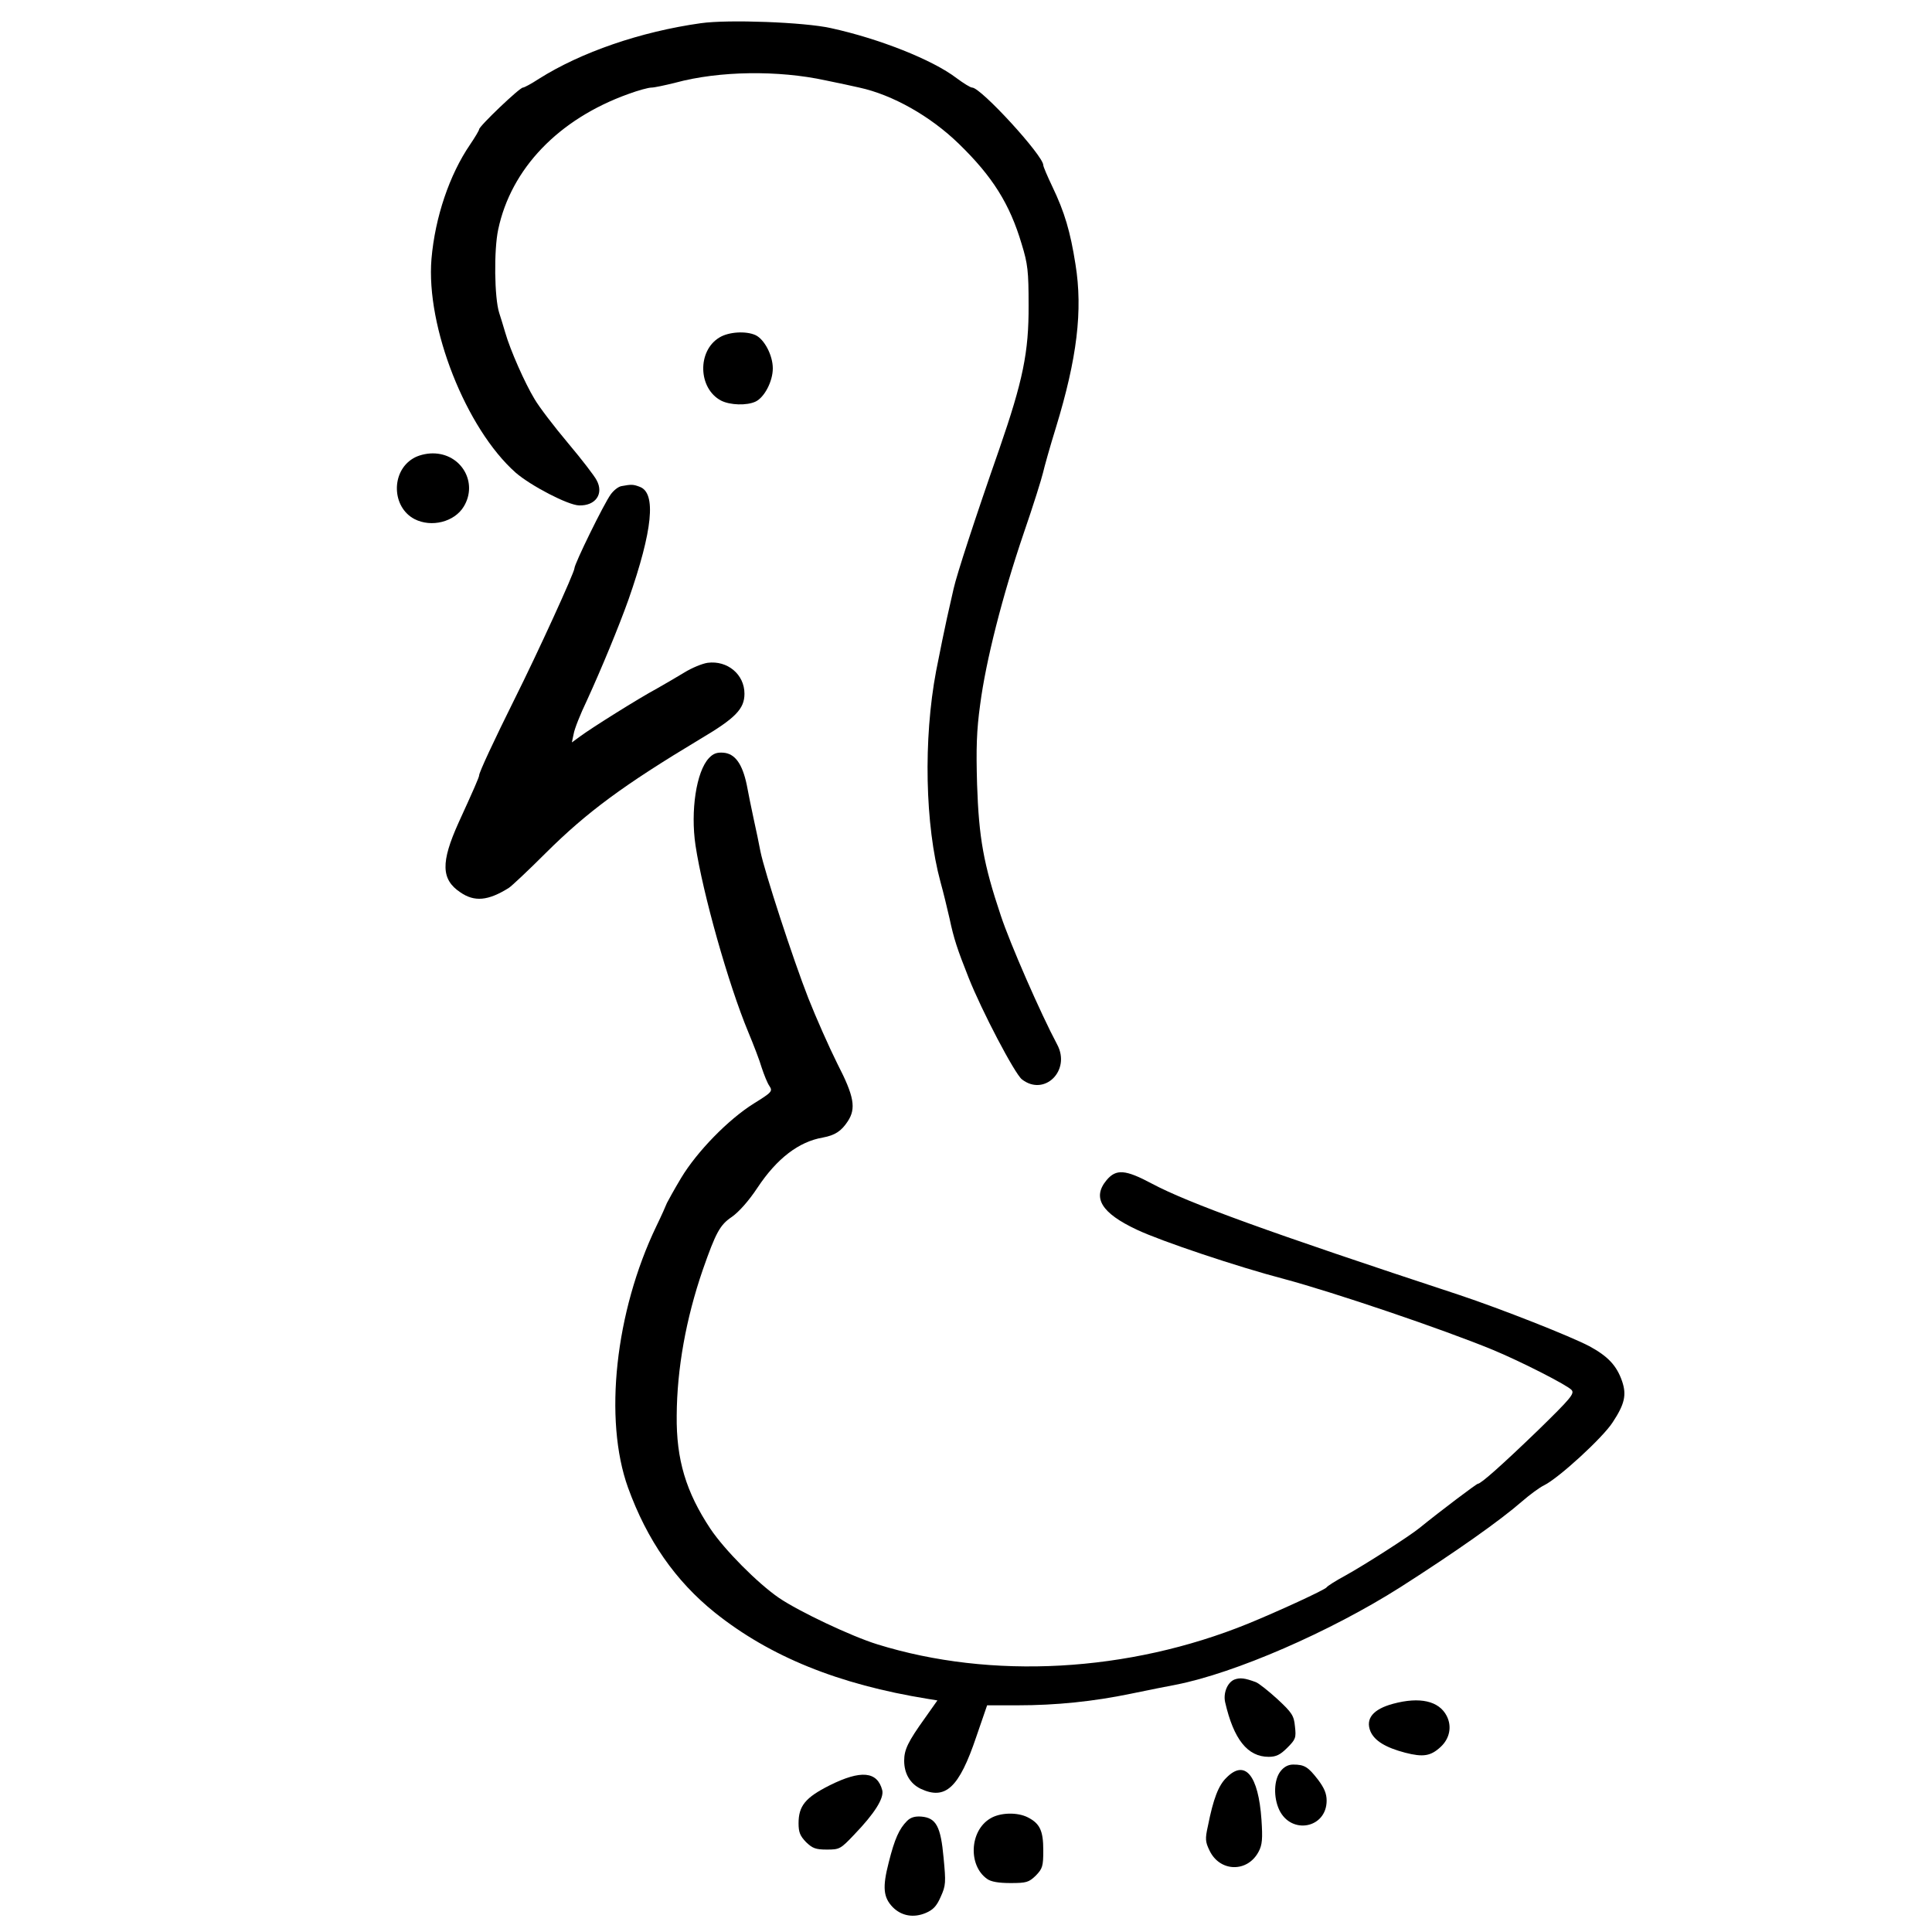 <?xml version="1.0" standalone="no"?>
<!DOCTYPE svg PUBLIC "-//W3C//DTD SVG 20010904//EN"
 "http://www.w3.org/TR/2001/REC-SVG-20010904/DTD/svg10.dtd">
<svg version="1.0" xmlns="http://www.w3.org/2000/svg"
 width="750pt" height="750pt" viewBox="0 0 750 750"
 preserveAspectRatio="xMidYMid meet">

<g transform="translate(0,750) scale(0.1,-0.1)"
fill="#000000" stroke="none">
<path d="M2721 7410 c-235 -33 -466 -113 -629 -216 -29 -19 -57 -34 -62 -34
-13 0 -170 -150 -170 -162 0 -4 -16 -31 -35 -59 -80 -117 -136 -282 -150 -444
-22 -264 134 -659 327 -830 59 -51 203 -126 246 -127 64 -2 97 45 68 98 -8 16
-58 81 -111 144 -53 63 -112 140 -130 171 -37 61 -94 189 -114 259 -7 25 -18
59 -23 75 -19 59 -21 245 -4 324 50 237 235 429 505 526 38 14 78 25 90 25 11
0 53 9 93 19 170 46 399 49 583 9 50 -10 109 -23 131 -28 129 -28 276 -111
386 -218 131 -127 198 -234 244 -389 24 -78 27 -106 27 -238 1 -182 -22 -293
-114 -559 -94 -269 -165 -487 -177 -541 -6 -27 -18 -79 -26 -115 -8 -36 -27
-128 -42 -205 -50 -265 -43 -598 17 -819 11 -39 26 -102 35 -141 17 -80 30
-119 74 -230 51 -129 179 -373 207 -395 87 -68 191 34 137 135 -64 120 -183
392 -219 501 -67 200 -85 301 -92 509 -4 140 -2 209 12 310 22 169 86 421 169
665 37 107 70 213 75 235 5 22 27 101 50 175 82 268 105 455 76 634 -20 127
-42 202 -90 302 -19 40 -35 77 -35 83 0 37 -242 301 -276 301 -7 0 -34 17 -61
37 -93 71 -300 153 -488 194 -103 23 -398 34 -504 19z"/>
<path d="M2793 6190 c-87 -52 -83 -198 6 -245 35 -18 100 -20 134 -4 34 16 67
78 67 129 0 51 -33 113 -67 129 -37 17 -104 13 -140 -9z"/>
<path d="M1603 5720 c-86 -52 -82 -189 6 -235 66 -34 155 -11 191 48 57 93 -9
207 -120 207 -27 0 -58 -8 -77 -20z"/>
<path d="M2413 5613 c-13 -2 -31 -17 -42 -32 -27 -37 -141 -270 -141 -287 0
-16 -141 -325 -233 -509 -78 -157 -137 -283 -137 -295 0 -7 -21 -55 -80 -184
-69 -153 -68 -220 7 -270 55 -38 108 -33 188 17 11 7 76 68 144 136 160 159
301 263 599 442 137 81 172 117 172 176 0 75 -66 130 -143 120 -21 -3 -62 -20
-91 -38 -28 -17 -76 -45 -106 -62 -69 -37 -254 -153 -297 -185 l-33 -24 7 33
c3 19 26 77 51 129 56 122 125 289 162 393 94 269 108 413 44 437 -26 10 -33
10 -71 3z"/>
<path d="M2752 4557 c-49 -52 -72 -205 -52 -339 28 -185 127 -538 205 -725 20
-48 44 -110 52 -138 9 -27 22 -60 30 -71 13 -20 10 -24 -61 -68 -99 -62 -220
-186 -282 -289 -27 -45 -51 -89 -55 -97 -3 -8 -21 -49 -41 -90 -160 -333 -205
-751 -110 -1015 74 -204 184 -362 337 -485 214 -171 480 -279 827 -335 l37 -6
-48 -68 c-66 -92 -81 -123 -81 -166 0 -50 23 -89 64 -109 96 -45 149 3 216
202 l42 122 118 0 c151 0 295 15 440 45 63 13 142 29 175 35 229 45 598 205
872 379 216 138 386 258 472 333 30 26 68 54 85 62 57 28 228 185 266 244 47
71 55 107 37 160 -21 61 -55 97 -127 136 -74 39 -343 145 -505 199 -744 245
-1052 357 -1193 432 -103 55 -139 58 -176 14 -57 -68 -21 -128 118 -193 93
-44 391 -144 571 -191 194 -52 616 -195 810 -275 109 -45 291 -138 306 -156
12 -14 -3 -32 -130 -156 -140 -135 -222 -208 -234 -208 -5 0 -142 -103 -227
-172 -41 -33 -211 -142 -285 -183 -39 -21 -72 -42 -75 -47 -7 -10 -190 -94
-305 -141 -465 -189 -996 -218 -1440 -80 -100 31 -303 127 -381 180 -83 57
-211 186 -266 268 -95 143 -133 269 -131 440 1 181 36 376 101 565 51 146 67
175 113 206 27 19 65 61 100 114 75 113 160 178 253 194 48 9 72 25 97 63 33
50 25 97 -40 223 -32 64 -83 179 -113 255 -60 153 -170 491 -186 570 -5 28
-17 84 -26 125 -9 41 -21 101 -27 133 -17 81 -45 121 -90 125 -26 2 -40 -3
-57 -21z"/>
<path d="M4792 980 c-27 -11 -44 -52 -36 -88 33 -144 87 -212 169 -212 29 0
45 8 72 35 33 33 35 39 30 83 -4 42 -11 53 -68 106 -35 32 -73 62 -84 66 -43
16 -61 18 -83 10z"/>
<path d="M5408 886 c-78 -21 -108 -58 -88 -107 16 -37 59 -63 135 -83 70 -18
99 -13 137 22 36 33 45 80 24 121 -30 58 -104 75 -208 47z"/>
<path d="M4971 624 c-26 -33 -28 -101 -5 -150 47 -98 184 -71 184 36 0 27 -9
49 -34 82 -38 49 -52 58 -96 58 -19 0 -36 -9 -49 -26z"/>
<path d="M4761 599 c-31 -30 -51 -82 -72 -188 -11 -49 -10 -61 6 -94 40 -85
148 -87 191 -5 14 26 16 50 11 124 -12 173 -64 236 -136 163z"/>
<path d="M3220 569 c-93 -47 -120 -79 -120 -147 0 -35 6 -49 29 -73 25 -24 37
-29 81 -29 49 0 53 2 106 58 79 82 116 141 109 172 -19 74 -83 80 -205 19z"/>
<path d="M3843 440 c-79 -48 -85 -182 -11 -234 15 -11 45 -16 91 -16 62 0 71
3 98 29 26 27 29 36 29 98 0 76 -13 104 -60 128 -41 21 -109 19 -147 -5z"/>
<path d="M3521 431 c-30 -30 -48 -69 -71 -161 -25 -97 -21 -136 16 -174 34
-34 81 -42 128 -22 28 12 42 26 58 63 20 44 20 56 11 151 -11 122 -29 155 -86
160 -25 2 -42 -3 -56 -17z"/>
</g>
</svg>
